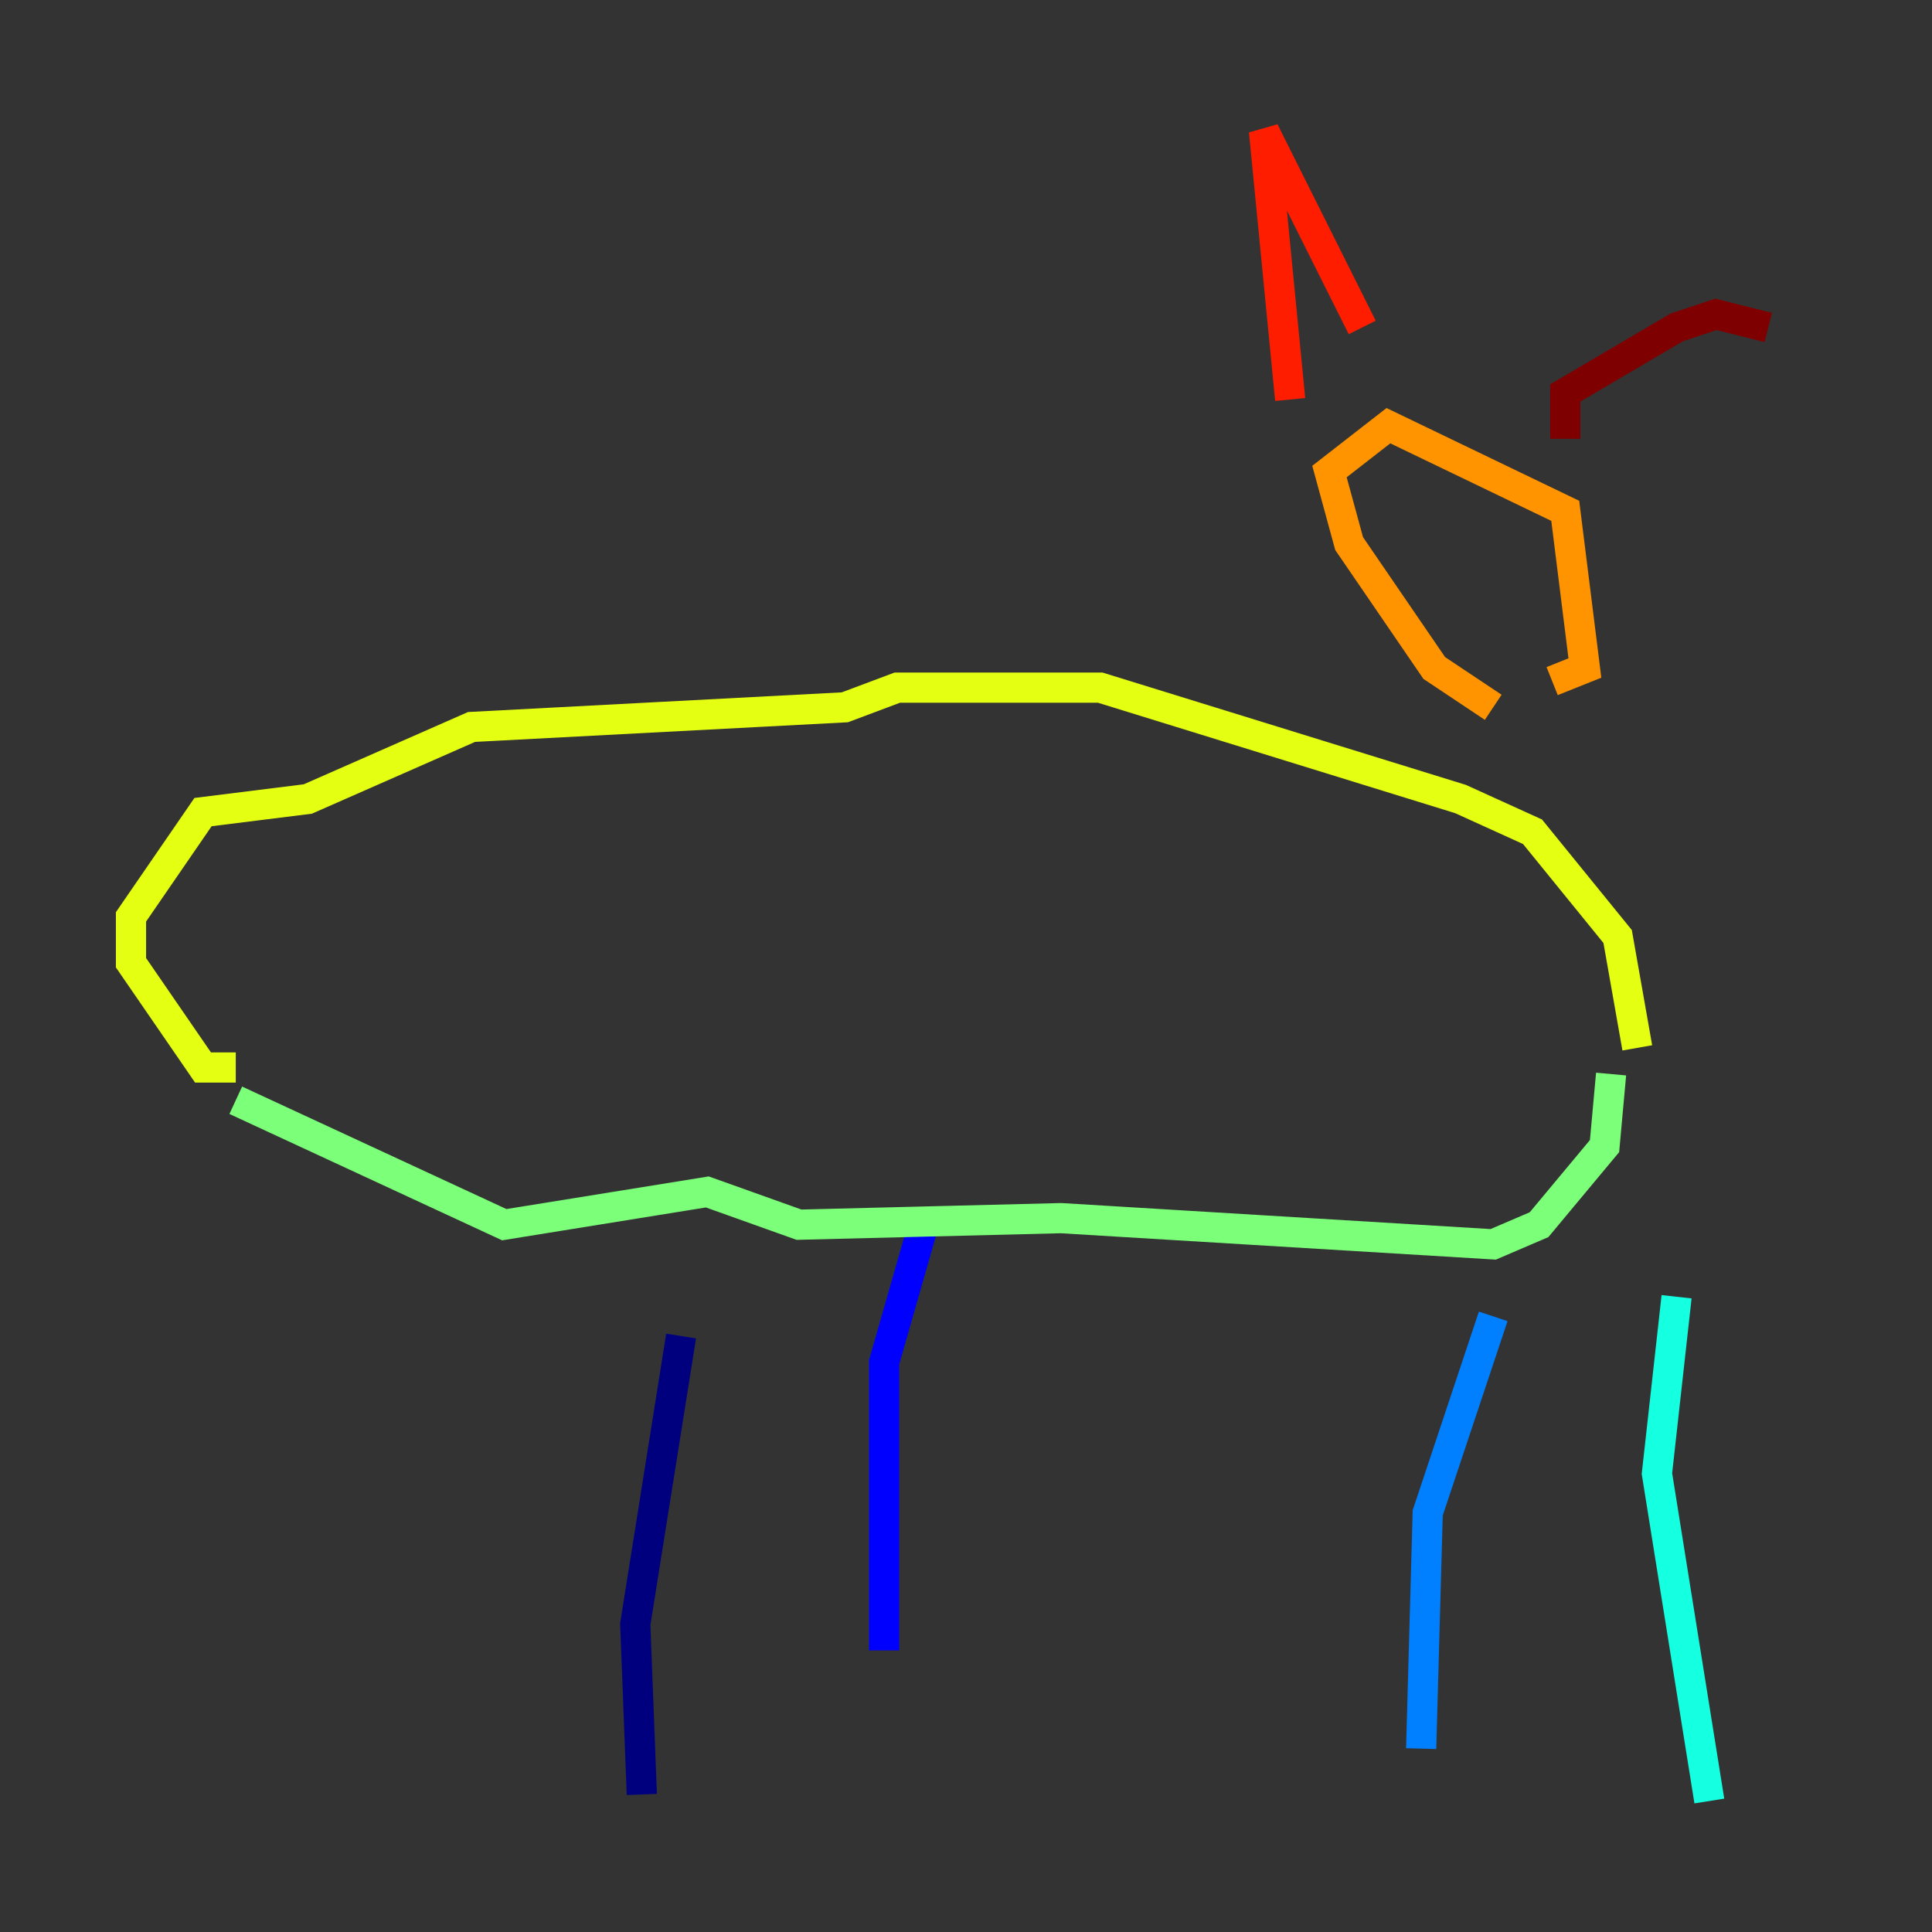 <?xml version="1.0" encoding="utf-8" ?>
<svg baseProfile="tiny" height="128" version="1.2" viewBox="0,0,128,128" width="128" xmlns="http://www.w3.org/2000/svg" xmlns:ev="http://www.w3.org/2001/xml-events" xmlns:xlink="http://www.w3.org/1999/xlink"><rect x="0" y="0" width="128" height="128" fill="#333333" stroke="none"/><defs /><polyline fill="none" points="42.522,118.888 42.088,107.607 45.125,88.515" stroke="#00007f" stroke-width="2" /><polyline fill="none" points="58.576,109.342 58.576,90.251 61.18,81.139" stroke="#0000ff" stroke-width="2" /><polyline fill="none" points="94.156,115.851 94.59,100.231 98.929,87.214" stroke="#0080ff" stroke-width="2" /><polyline fill="none" points="113.248,119.322 109.776,97.627 111.078,85.912" stroke="#15ffe1" stroke-width="2" /><polyline fill="none" points="15.62,72.895 33.41,81.139 46.861,78.969 52.936,81.139 70.291,80.705 98.929,82.441 101.966,81.139 106.305,75.932 106.739,71.159" stroke="#7cff79" stroke-width="2" /><polyline fill="none" points="108.475,69.424 107.173,62.047 101.532,55.105 96.759,52.936 72.895,45.559 59.444,45.559 55.973,46.861 31.241,48.163 20.393,52.936 13.451,53.803 8.678,60.746 8.678,63.783 13.451,70.725 15.62,70.725" stroke="#e4ff12" stroke-width="2" /><polyline fill="none" points="98.929,46.861 95.024,44.258 89.383,36.014 88.081,31.241 91.986,28.203 103.702,33.844 105.003,44.258 102.834,45.125" stroke="#ff9400" stroke-width="2" /><polyline fill="none" points="85.478,26.468 83.742,8.678 90.251,21.695" stroke="#ff1d00" stroke-width="2" /><polyline fill="none" points="103.702,29.071 103.702,26.034 111.078,21.695 113.681,20.827 117.153,21.695" stroke="#7f0000" stroke-width="2" /></svg>